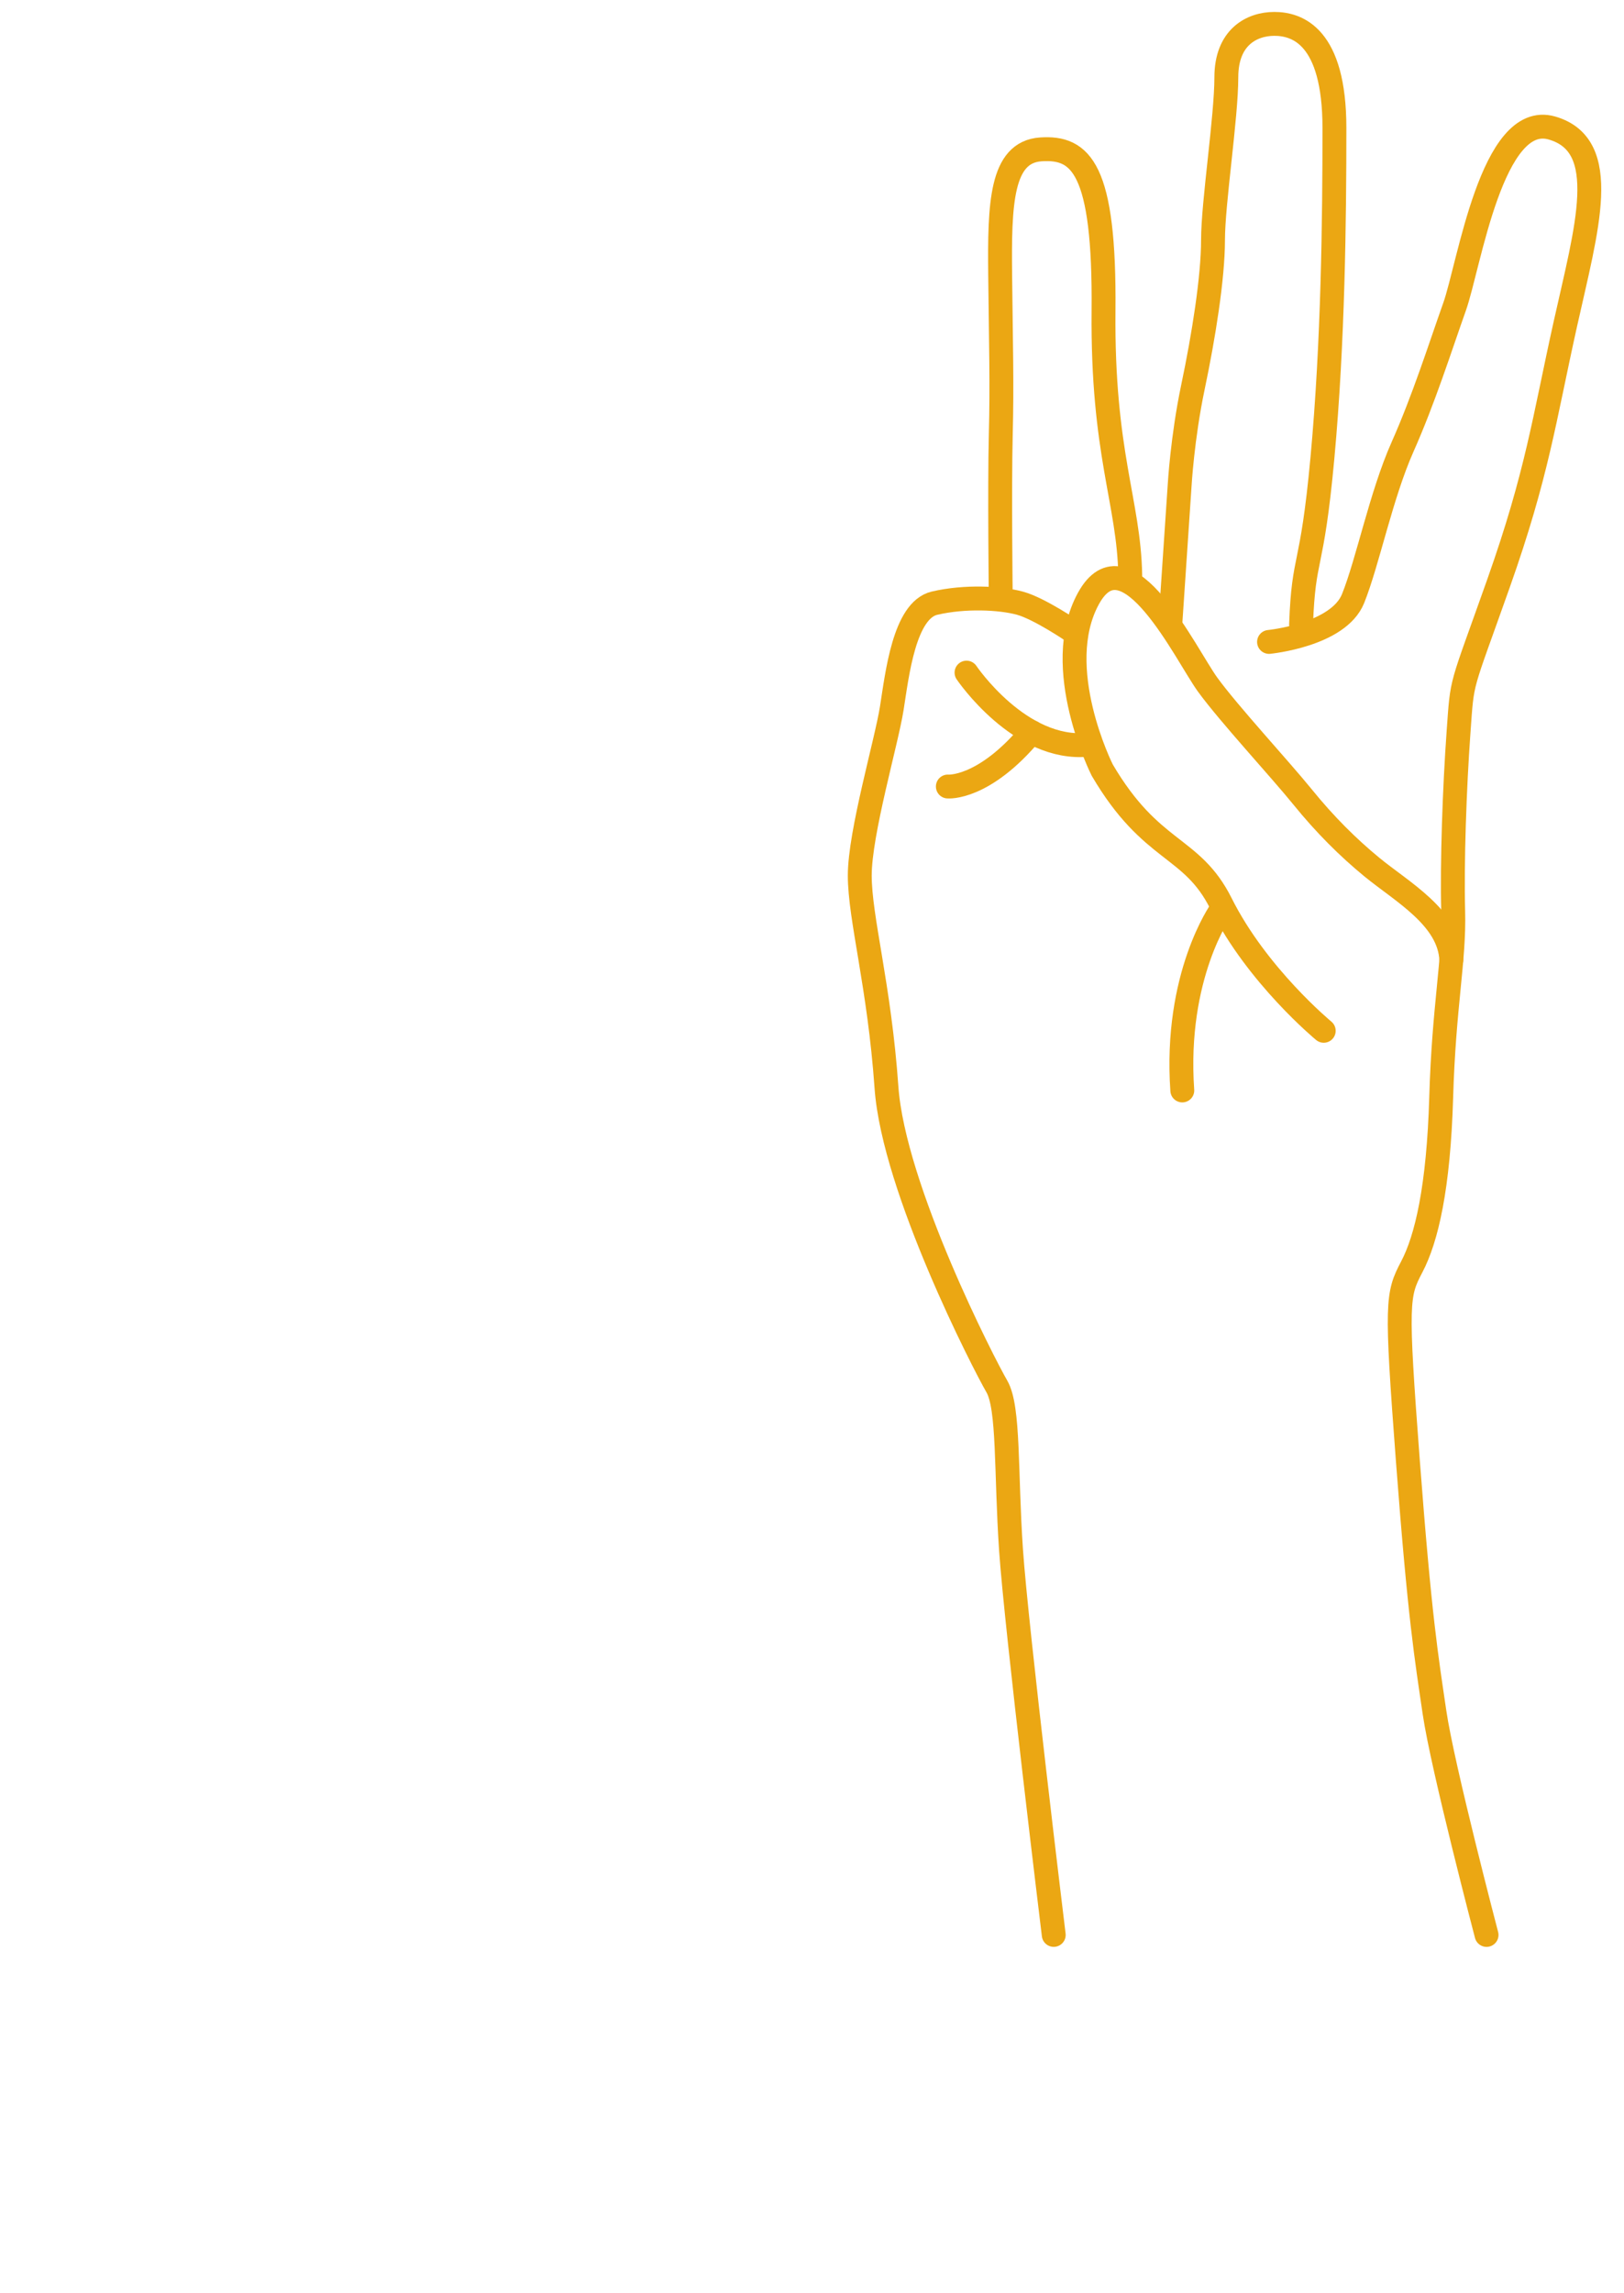 <svg width="68" height="96" viewBox="0 0 68 96" fill="none" xmlns="http://www.w3.org/2000/svg">
<path d="M44.122 80.999C44.122 80.999 42.557 68.166 42.334 64.888C42.11 61.609 42.259 58.927 41.737 58.033C41.216 57.139 37.416 49.763 37.118 45.516C36.82 41.27 36 38.438 36 36.65C36 34.862 37.118 31.062 37.341 29.647C37.565 28.231 37.862 25.549 39.129 25.25C40.396 24.953 41.886 25.027 42.706 25.25C43.525 25.474 44.941 26.442 44.941 26.442" stroke="#EBA713" stroke-miterlimit="10" stroke-linecap="round" stroke-linejoin="round"/>
<path d="M40.47 28.157C40.47 28.157 42.705 31.472 45.574 31.175" stroke="#EBA713" stroke-miterlimit="10" stroke-linecap="round" stroke-linejoin="round"/>
<path d="M39.688 32.925C39.688 32.925 41.19 33.063 43.196 30.647" stroke="#EBA713" stroke-miterlimit="10" stroke-linecap="round" stroke-linejoin="round"/>
<path d="M41.904 25.055C41.904 25.055 41.849 20.39 41.904 18.211C41.96 16.032 41.91 14.466 41.879 11.505C41.848 8.544 41.909 6.364 43.583 6.253C45.257 6.141 46.263 7.035 46.207 13.014C46.152 18.992 47.27 21.005 47.325 24.078" stroke="#EBA713" stroke-miterlimit="10" stroke-linecap="round" stroke-linejoin="round"/>
<path d="M49.002 26.146L49.393 20.334C49.393 20.334 49.505 18.323 49.952 16.199C50.399 14.076 50.791 11.617 50.791 10.052C50.791 8.488 51.349 4.912 51.349 3.235C51.349 1.559 52.411 1 53.361 1C54.31 1 55.875 1.502 55.875 5.359C55.875 9.215 55.82 14.299 55.373 19.161C54.925 24.023 54.59 23.129 54.478 26.146" stroke="#EBA713" stroke-miterlimit="10" stroke-linecap="round" stroke-linejoin="round"/>
<path d="M53.137 26.872C53.137 26.872 56.042 26.59 56.657 25.055C57.273 23.519 57.831 20.725 58.725 18.713C59.619 16.702 60.289 14.578 60.904 12.846C61.52 11.115 62.469 4.632 64.983 5.359C67.497 6.085 66.436 9.55 65.542 13.573C64.648 17.597 64.369 19.832 62.748 24.414C61.127 28.996 61.239 28.332 61.072 30.648C60.904 32.964 60.793 36.148 60.848 38.16C60.904 40.172 60.456 42.128 60.346 45.928C60.235 49.727 59.73 51.858 59.116 53.028C58.501 54.198 58.446 54.478 58.948 61.127C59.451 67.776 59.73 69.397 60.066 71.688C60.401 73.978 62.245 81 62.245 81" stroke="#EBA713" stroke-miterlimit="10" stroke-linecap="round" stroke-linejoin="round"/>
<path d="M51.125 38.104C51.125 38.104 49.169 40.841 49.505 45.648" stroke="#EBA713" stroke-miterlimit="10" stroke-linecap="round" stroke-linejoin="round"/>
<path d="M55.427 43.151C55.427 43.151 52.638 40.85 51.125 37.824C49.895 35.365 48.219 35.757 46.152 32.236C46.152 32.236 43.989 27.951 45.574 25.055C47.16 22.159 49.672 27.43 50.566 28.66C51.46 29.889 53.583 32.181 54.534 33.353C55.484 34.526 56.452 35.484 57.44 36.296C58.703 37.334 60.691 38.417 60.77 40.188" stroke="#EBA713" stroke-miterlimit="10" stroke-linecap="round" stroke-linejoin="round"/>
<path d="M24.688 74.797L28.516 54.562H34.355L28.047 83H22.148L17.52 63.977L12.891 83H6.992L0.684 54.562H6.523L10.371 74.758L15.059 54.562H20.02L24.688 74.797Z" fill="url(#paint0_diamond)"/>
</svg>
